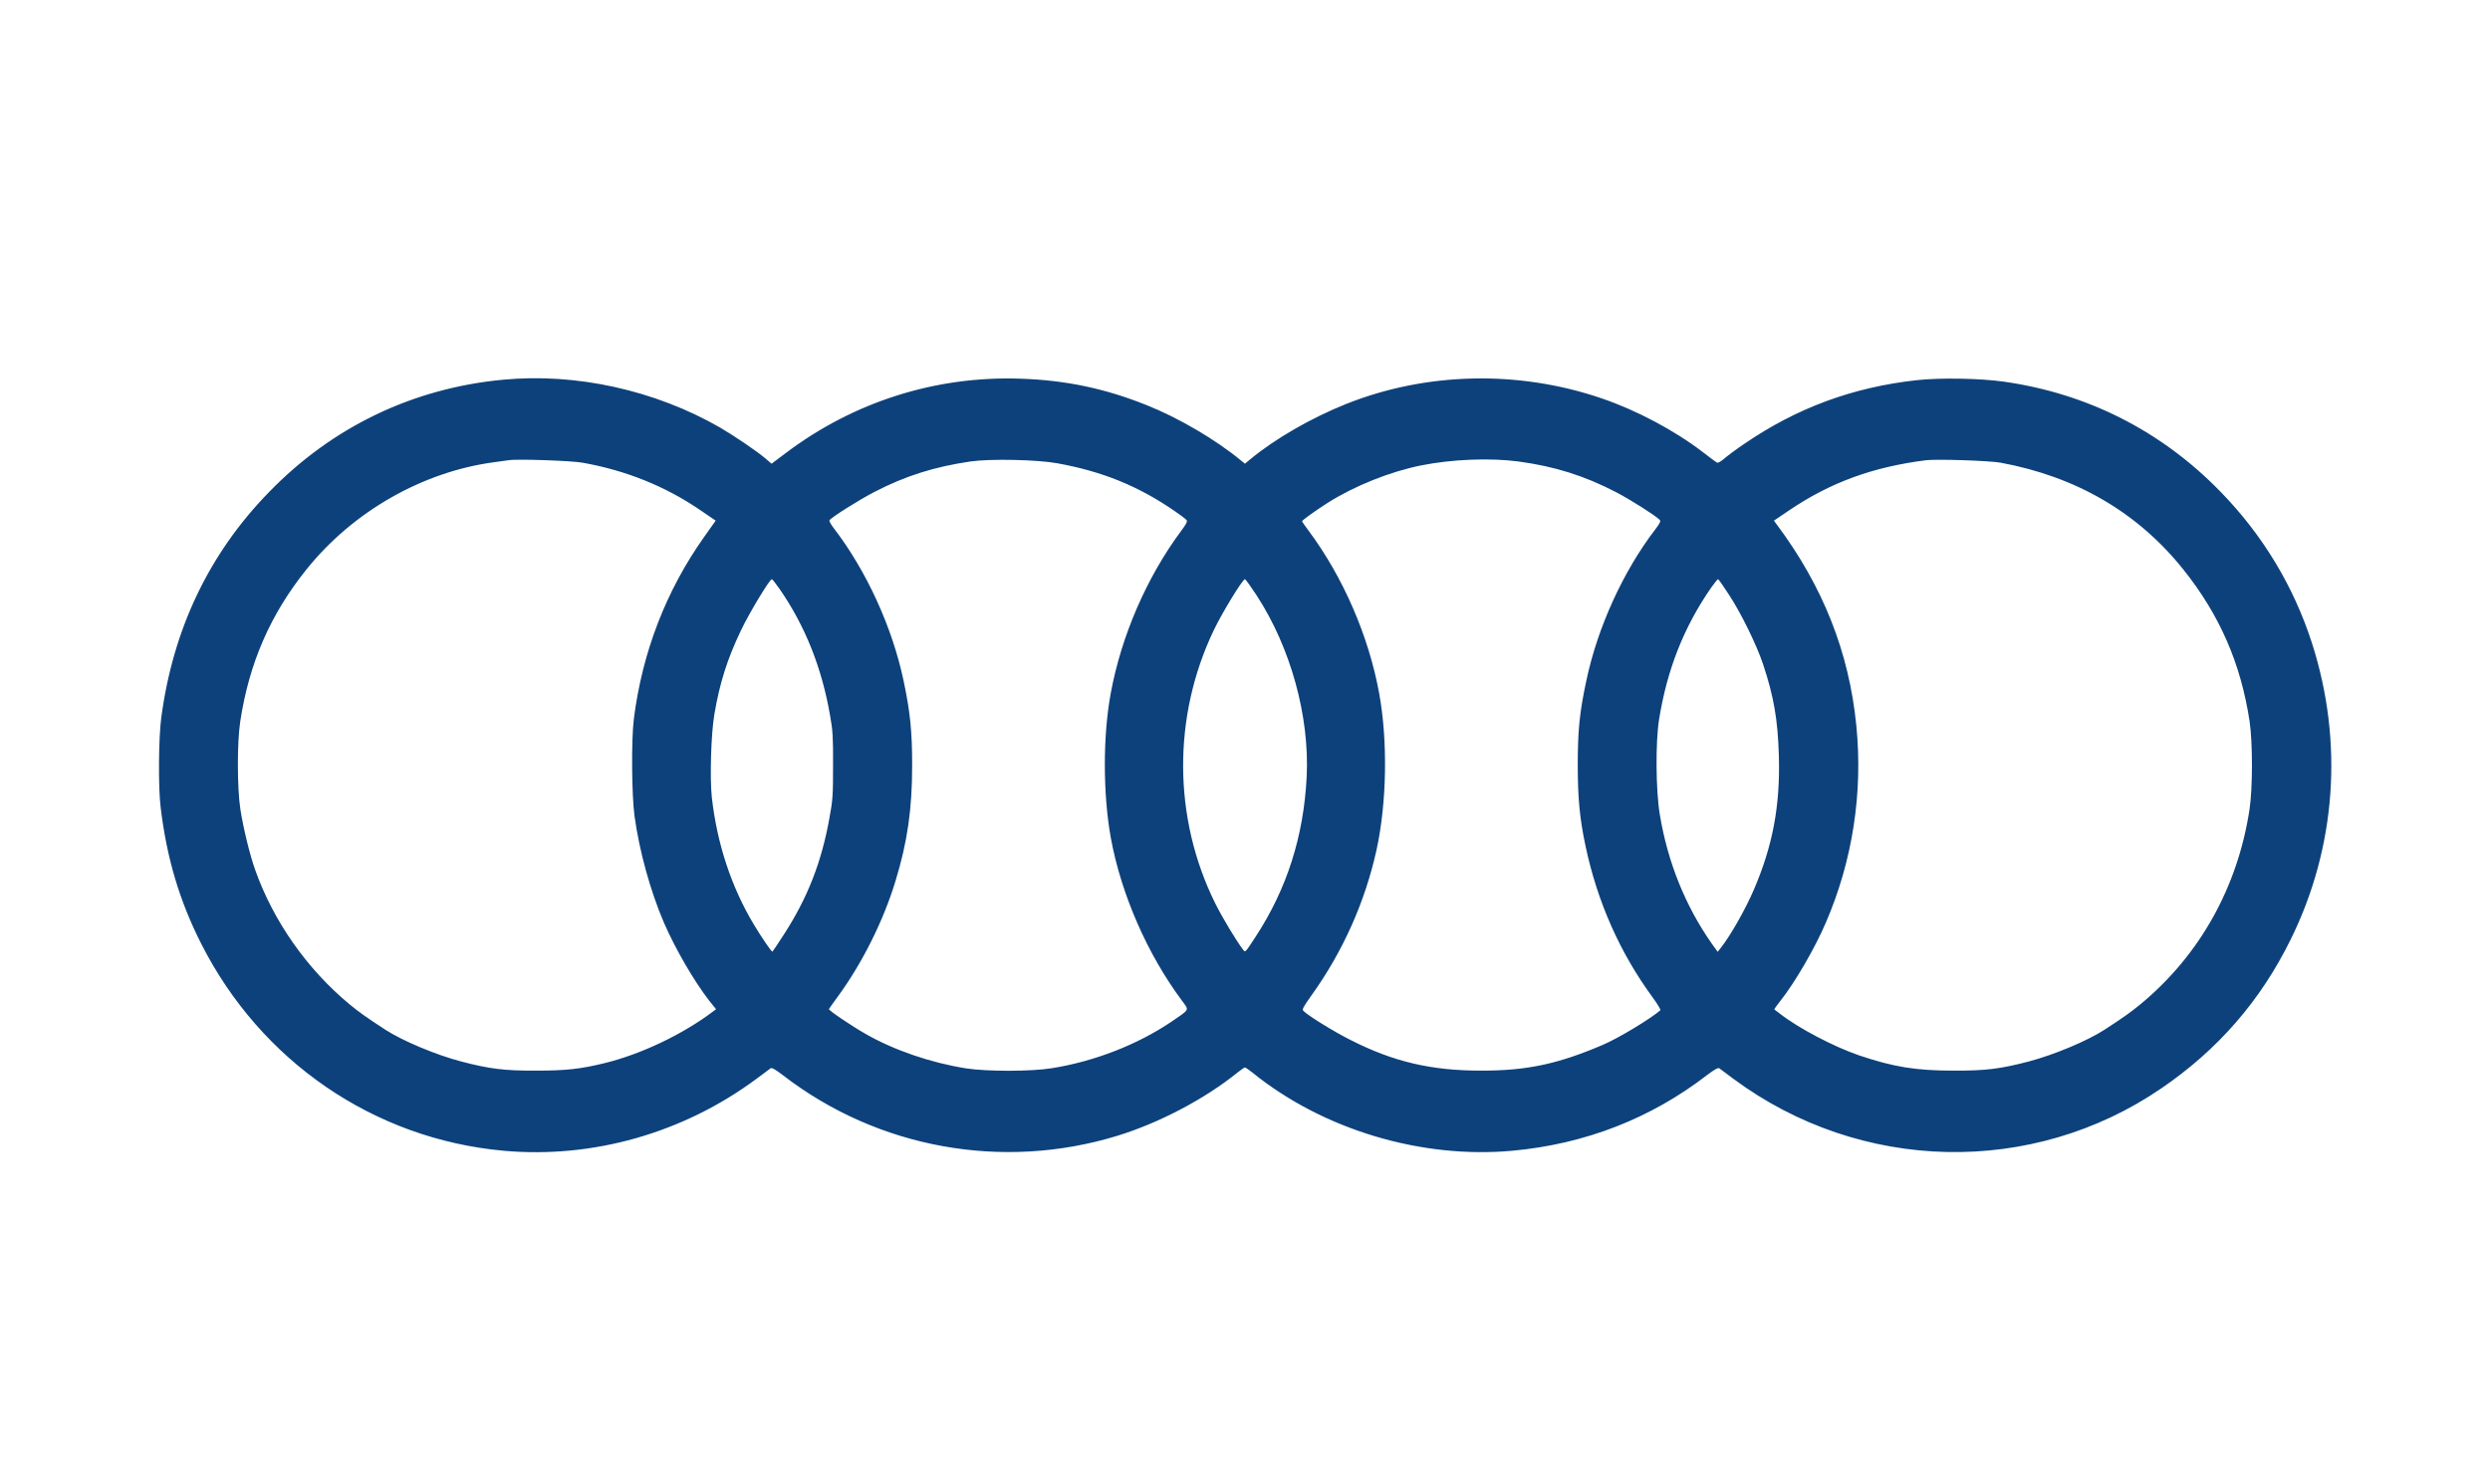 <svg width="52" height="31" viewBox="0 0 52 31" fill="none" xmlns="http://www.w3.org/2000/svg">
<path d="M10.494 7.931C8.614 8.111 6.938 8.917 5.619 10.276C4.365 11.562 3.615 13.135 3.368 14.985C3.311 15.41 3.303 16.452 3.355 16.861C3.482 17.922 3.75 18.817 4.202 19.709C5.448 22.167 7.807 23.785 10.513 24.032C12.376 24.201 14.266 23.665 15.797 22.531C15.943 22.423 16.076 22.323 16.095 22.309C16.119 22.293 16.2 22.34 16.349 22.454C18.329 23.982 20.932 24.454 23.331 23.721C24.211 23.451 25.165 22.948 25.845 22.398C25.918 22.34 25.985 22.293 25.999 22.293C26.012 22.293 26.08 22.34 26.153 22.398C27.624 23.59 29.68 24.207 31.586 24.032C33.1 23.893 34.473 23.359 35.651 22.451C35.798 22.34 35.879 22.293 35.903 22.309C35.922 22.323 36.055 22.423 36.201 22.531C38.853 24.496 42.444 24.574 45.141 22.726C46.325 21.917 47.213 20.892 47.842 19.611C48.787 17.691 48.944 15.502 48.286 13.443C47.904 12.251 47.259 11.181 46.379 10.276C45.144 9.003 43.595 8.217 41.843 7.97C41.344 7.9 40.521 7.886 40.033 7.939C38.696 8.086 37.526 8.517 36.426 9.27C36.269 9.375 36.085 9.512 36.014 9.573C35.93 9.645 35.873 9.676 35.852 9.659C35.83 9.648 35.7 9.548 35.557 9.439C34.966 8.986 34.17 8.564 33.441 8.317C31.703 7.725 29.78 7.77 28.106 8.439C27.378 8.731 26.627 9.164 26.113 9.589L25.999 9.684L25.91 9.612C25.392 9.184 24.612 8.725 23.941 8.459C23.071 8.111 22.253 7.939 21.3 7.908C19.534 7.85 17.828 8.392 16.409 9.462L16.113 9.684L15.983 9.573C15.807 9.423 15.336 9.103 15.036 8.928C13.676 8.147 12.027 7.783 10.494 7.931ZM12.159 9.662C13.061 9.82 13.89 10.153 14.616 10.648L14.946 10.873L14.708 11.209C13.912 12.329 13.413 13.621 13.237 15.013C13.183 15.446 13.191 16.602 13.251 17.041C13.351 17.775 13.584 18.614 13.863 19.264C14.104 19.82 14.497 20.495 14.813 20.901L14.954 21.076L14.892 21.123C14.261 21.601 13.381 22.02 12.62 22.204C12.119 22.326 11.818 22.359 11.198 22.359C10.529 22.362 10.223 22.323 9.627 22.167C9.102 22.029 8.411 21.74 8.045 21.503C7.645 21.242 7.512 21.148 7.298 20.973C6.415 20.239 5.716 19.25 5.334 18.18C5.218 17.861 5.08 17.288 5.02 16.902C4.952 16.455 4.95 15.51 5.017 15.069C5.202 13.849 5.646 12.829 6.404 11.887C7.374 10.681 8.825 9.853 10.318 9.653C10.445 9.637 10.578 9.617 10.616 9.612C10.786 9.581 11.916 9.62 12.159 9.662ZM22.085 9.676C23.028 9.848 23.773 10.151 24.531 10.673C24.653 10.756 24.767 10.842 24.78 10.862C24.802 10.887 24.772 10.948 24.669 11.084C23.943 12.062 23.418 13.279 23.196 14.479C23.031 15.369 23.033 16.577 23.196 17.488C23.41 18.672 23.965 19.939 24.694 20.912C24.834 21.103 24.851 21.073 24.469 21.334C23.754 21.817 22.857 22.167 21.963 22.309C21.53 22.379 20.609 22.379 20.176 22.312C19.437 22.195 18.668 21.931 18.082 21.595C17.782 21.426 17.3 21.098 17.311 21.073C17.316 21.064 17.405 20.937 17.511 20.792C18.009 20.109 18.451 19.225 18.7 18.403C18.952 17.58 19.049 16.894 19.049 15.985C19.049 15.285 19.009 14.868 18.871 14.221C18.635 13.099 18.093 11.918 17.411 11.029C17.354 10.956 17.313 10.881 17.321 10.867C17.359 10.806 17.931 10.445 18.253 10.278C18.906 9.939 19.51 9.748 20.271 9.637C20.683 9.578 21.663 9.598 22.085 9.676ZM31.705 9.637C32.466 9.739 33.092 9.937 33.748 10.278C34.053 10.437 34.565 10.762 34.66 10.856C34.687 10.884 34.668 10.923 34.568 11.056C33.896 11.932 33.36 13.11 33.127 14.221C32.986 14.88 32.949 15.26 32.949 15.972C32.949 16.661 32.989 17.094 33.111 17.666C33.358 18.836 33.831 19.9 34.514 20.831C34.614 20.967 34.685 21.087 34.674 21.098C34.476 21.273 33.791 21.687 33.474 21.82C32.542 22.22 31.881 22.362 30.928 22.359C29.891 22.359 29.103 22.176 28.206 21.72C27.851 21.542 27.331 21.22 27.22 21.112C27.188 21.081 27.215 21.031 27.383 20.795C28.044 19.875 28.507 18.839 28.748 17.744C28.962 16.763 28.983 15.469 28.802 14.479C28.583 13.282 28.052 12.059 27.331 11.087C27.253 10.984 27.191 10.893 27.191 10.887C27.191 10.865 27.475 10.662 27.732 10.498C28.288 10.148 29.019 9.853 29.677 9.72C30.311 9.592 31.112 9.559 31.705 9.637ZM41.775 9.662C43.357 9.953 44.64 10.701 45.591 11.887C46.352 12.837 46.796 13.851 46.98 15.069C47.045 15.513 47.045 16.458 46.978 16.902C46.731 18.53 45.938 19.95 44.7 20.973C44.486 21.148 44.353 21.242 43.953 21.503C43.587 21.74 42.896 22.029 42.371 22.167C41.775 22.323 41.469 22.362 40.8 22.359C40.007 22.359 39.549 22.284 38.823 22.04C38.303 21.862 37.563 21.476 37.171 21.17C37.111 21.125 37.06 21.084 37.054 21.081C37.049 21.078 37.103 21 37.173 20.912C37.48 20.528 37.902 19.803 38.132 19.264C38.69 17.969 38.907 16.552 38.766 15.146C38.614 13.615 38.067 12.24 37.103 10.951L37.046 10.873L37.379 10.648C38.233 10.073 39.118 9.751 40.218 9.612C40.445 9.584 41.539 9.62 41.775 9.662ZM16.287 12.309C16.818 13.079 17.164 13.952 17.335 14.944C17.392 15.257 17.4 15.396 17.397 15.985C17.397 16.602 17.392 16.705 17.324 17.069C17.159 18.003 16.866 18.75 16.368 19.52C16.241 19.717 16.135 19.875 16.13 19.875C16.108 19.875 15.894 19.561 15.74 19.303C15.271 18.519 14.973 17.614 14.865 16.647C14.822 16.241 14.849 15.319 14.919 14.916C15.03 14.263 15.187 13.765 15.474 13.165C15.656 12.785 16.073 12.096 16.119 12.096C16.13 12.096 16.206 12.193 16.287 12.309ZM26.243 12.434C26.955 13.527 27.35 14.963 27.288 16.222C27.226 17.461 26.876 18.561 26.226 19.556C25.996 19.909 26.007 19.895 25.958 19.831C25.804 19.625 25.53 19.169 25.376 18.861C24.496 17.08 24.485 14.969 25.346 13.165C25.522 12.796 25.95 12.096 25.999 12.096C26.012 12.096 26.121 12.248 26.243 12.434ZM36.109 12.423C36.361 12.807 36.683 13.465 36.819 13.871C37.044 14.549 37.127 15.03 37.149 15.785C37.179 16.819 37.022 17.661 36.629 18.575C36.456 18.983 36.136 19.545 35.933 19.8L35.871 19.878L35.743 19.7C35.196 18.917 34.828 18.008 34.663 17.013C34.579 16.513 34.571 15.505 34.647 15.027C34.815 13.982 35.164 13.096 35.738 12.268C35.806 12.173 35.868 12.096 35.879 12.096C35.89 12.096 35.993 12.243 36.109 12.423Z" fill="#0D417B"/>
</svg>
